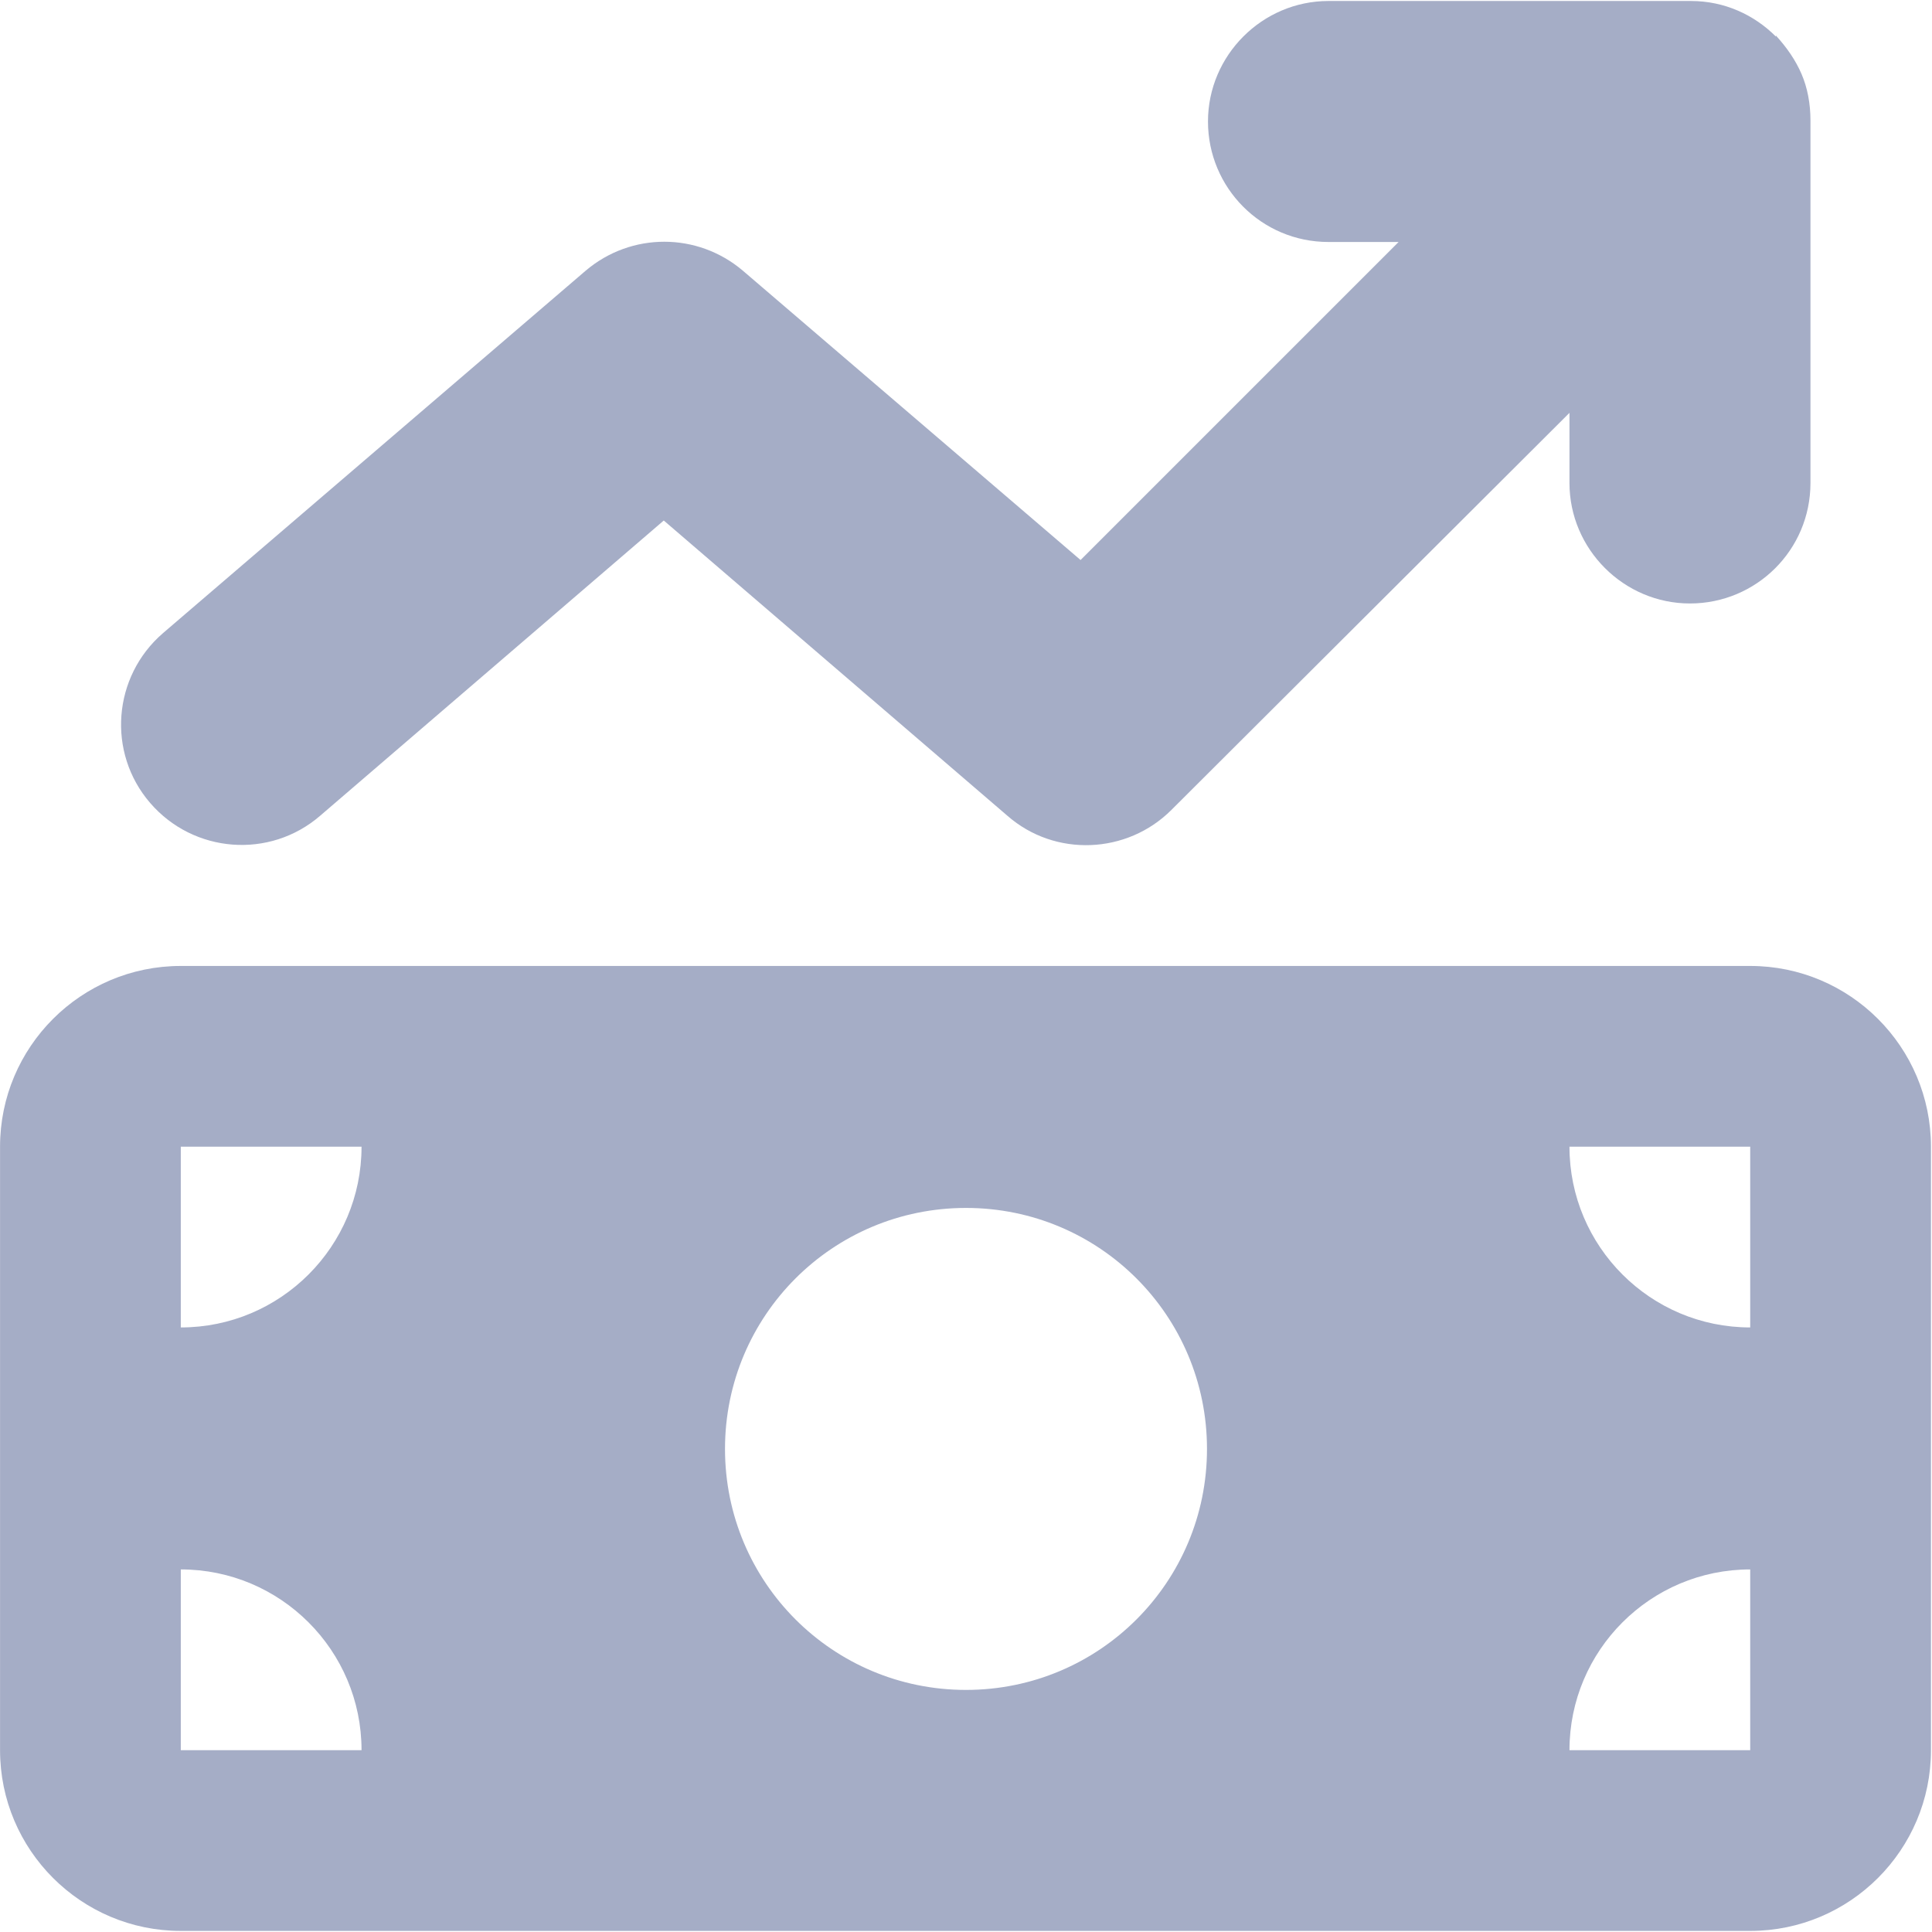 <?xml version="1.0" encoding="UTF-8"?>
<svg id="Layer_1" data-name="Layer 1" xmlns="http://www.w3.org/2000/svg" width="19.477" height="19.476"  viewBox="0 0 19.56 19.56">
  <defs>
    <style>
      .cls-1 {
        fill: #a5adc6;
      }
    </style>
  </defs>
  <path class="cls-1" d="m17.98.36c.11.12.2.25.26.39s.09.3.09.47h0v3.67c0,.68-.55,1.22-1.22,1.22s-1.22-.55-1.22-1.22v-.71l-4.03,4.02c-.45.45-1.18.48-1.66.06l-3.48-2.99-3.48,2.99c-.51.44-1.28.38-1.72-.13s-.38-1.28.13-1.72l4.28-3.67c.46-.39,1.13-.39,1.59,0l3.42,2.93,3.22-3.22h-.71c-.68,0-1.22-.55-1.22-1.22s.55-1.22,1.22-1.22h3.67c.34,0,.64.14.86.36,0,0,0,0,0,0ZM0,11.61c0-1.01.82-1.83,1.83-1.83h15.89c1.01,0,1.83.82,1.83,1.83v6.11c0,1.01-.82,1.83-1.83,1.83H1.83c-1.01,0-1.83-.82-1.83-1.83v-6.11Zm1.83,4.28v1.83h1.83c0-1.01-.82-1.83-1.83-1.83Zm1.83-4.28h-1.83v1.83c1.01,0,1.83-.82,1.83-1.83Zm14.06,4.28c-1.01,0-1.83.82-1.83,1.83h1.83v-1.83Zm-1.83-4.28c0,1.01.82,1.83,1.83,1.83v-1.83h-1.83Zm-3.67,3.06c0-1.35-1.09-2.44-2.44-2.44s-2.44,1.09-2.44,2.44,1.09,2.44,2.44,2.44,2.44-1.09,2.44-2.44Z"/>
</svg>
